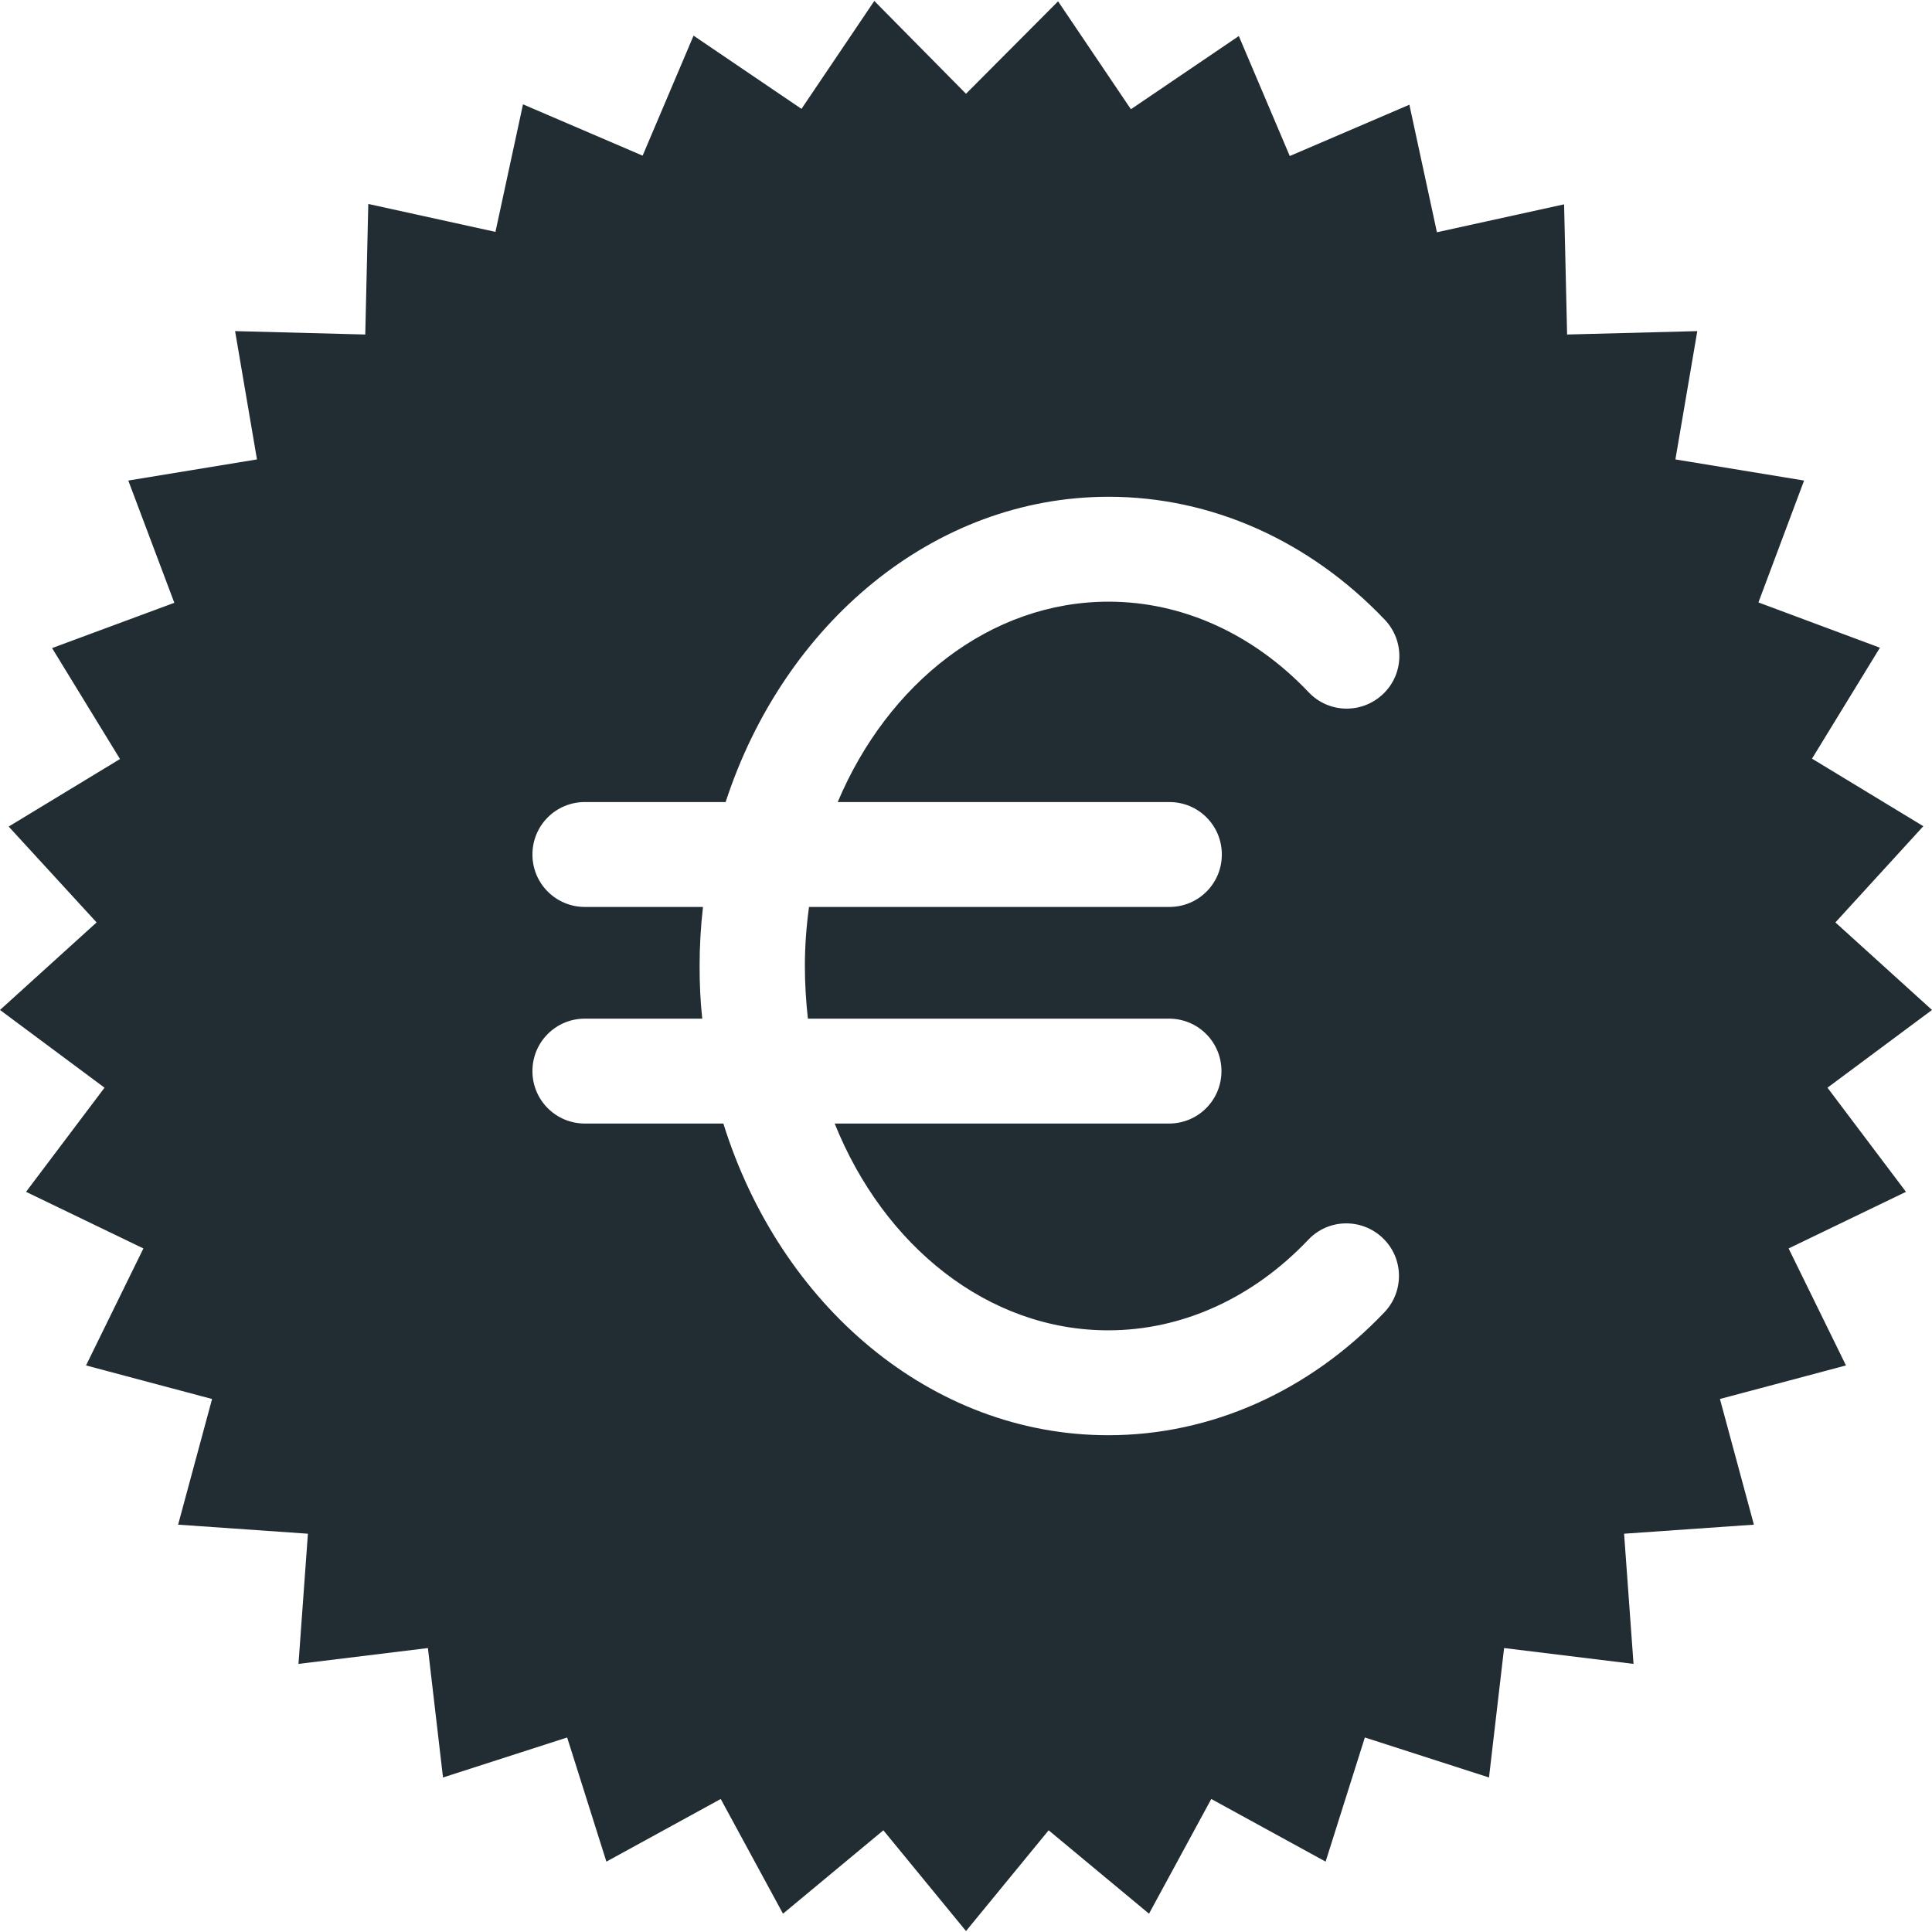 <?xml version="1.0" encoding="utf-8"?>
<!-- Generator: Adobe Illustrator 17.0.0, SVG Export Plug-In . SVG Version: 6.00 Build 0)  -->
<!DOCTYPE svg PUBLIC "-//W3C//DTD SVG 1.1//EN" "http://www.w3.org/Graphics/SVG/1.1/DTD/svg11.dtd">
<svg version="1.1" id="Capa_1" xmlns="http://www.w3.org/2000/svg" xmlns:xlink="http://www.w3.org/1999/xlink" x="0px" y="0px"
	 width="612px" height="612px" viewBox="660.5 642.5 612 612" enable-background="new 660.5 642.5 612 612" xml:space="preserve">
<path fill="#212D33" d="M1239.39,987.049l33.11-24.623l-30.6-27.731l27.851-30.48l-35.262-21.396l21.516-35.142l-38.489-14.344
	l14.463-38.609l-40.76-6.694l6.933-40.641l-41.238,1.076l-0.956-41.238l-40.282,8.845l-8.726-40.402l-37.891,16.256l-16.137-38.011
	l-34.186,23.189l-23.07-34.186L966.5,672.204l-29.046-29.405l-23.07,34.186l-34.186-23.189l-16.137,38.011L826.17,675.55
	l-8.726,40.402l-40.282-8.845l-0.956,41.358l-41.238-1.076l6.933,40.641l-40.76,6.694l14.583,38.728l-38.728,14.344l21.516,35.142
	l-35.262,21.396l27.851,30.361l-30.6,27.731l33.11,24.623l-24.862,32.991l37.174,17.93l-18.169,37.055l39.923,10.638l-10.758,39.804
	l41.119,2.869l-2.988,41.238l40.999-5.02l4.781,40.999l39.326-12.67l12.431,39.326l36.218-19.842l19.723,36.337l31.795-26.416
	l26.177,31.915l26.177-31.915l31.795,26.416l19.723-36.337l36.218,19.842l12.431-39.326l39.326,12.67l4.781-40.999l40.999,5.02
	l-2.988-41.238l41.119-2.869l-10.758-39.804l39.923-10.638l-18.169-37.055l37.174-17.93L1239.39,987.049z M1030.927,896.564
	c9.204,0,16.615,7.411,16.615,16.615c0,9.204-7.411,16.615-16.615,16.615H916.775c-0.837,6.096-1.315,12.312-1.315,18.766
	c0,5.618,0.359,11.236,0.956,16.615h114.391c9.204,0,16.615,7.411,16.615,16.615s-7.411,16.615-16.615,16.615H924.903
	c15.539,38.728,48.53,65.503,86.66,65.503c23.309,0,45.78-10.16,63.352-28.688c6.335-6.694,16.854-6.933,23.548-0.598
	c6.694,6.335,6.933,16.854,0.598,23.548c-23.906,25.102-54.984,38.967-87.497,38.967c-56.18,0-103.992-41.238-121.922-98.733
	h-43.868c-9.204,0-16.615-7.411-16.615-16.615c0-9.204,7.411-16.615,16.615-16.615h37.174c-0.598-5.498-0.837-10.997-0.837-16.615
	c0-6.335,0.359-12.551,1.076-18.766h-37.413c-9.204,0-16.615-7.411-16.615-16.615c0-9.204,7.411-16.615,16.615-16.615h44.585
	c18.408-56.419,65.862-96.701,121.324-96.701c32.513,0,63.591,13.866,87.497,38.967c6.335,6.694,6.096,17.212-0.598,23.548
	c-6.694,6.335-17.212,6.096-23.548-0.598c-17.571-18.527-40.043-28.688-63.352-28.688c-37.413,0-69.926,25.819-85.823,63.471
	H1030.927z"/>
</svg>
